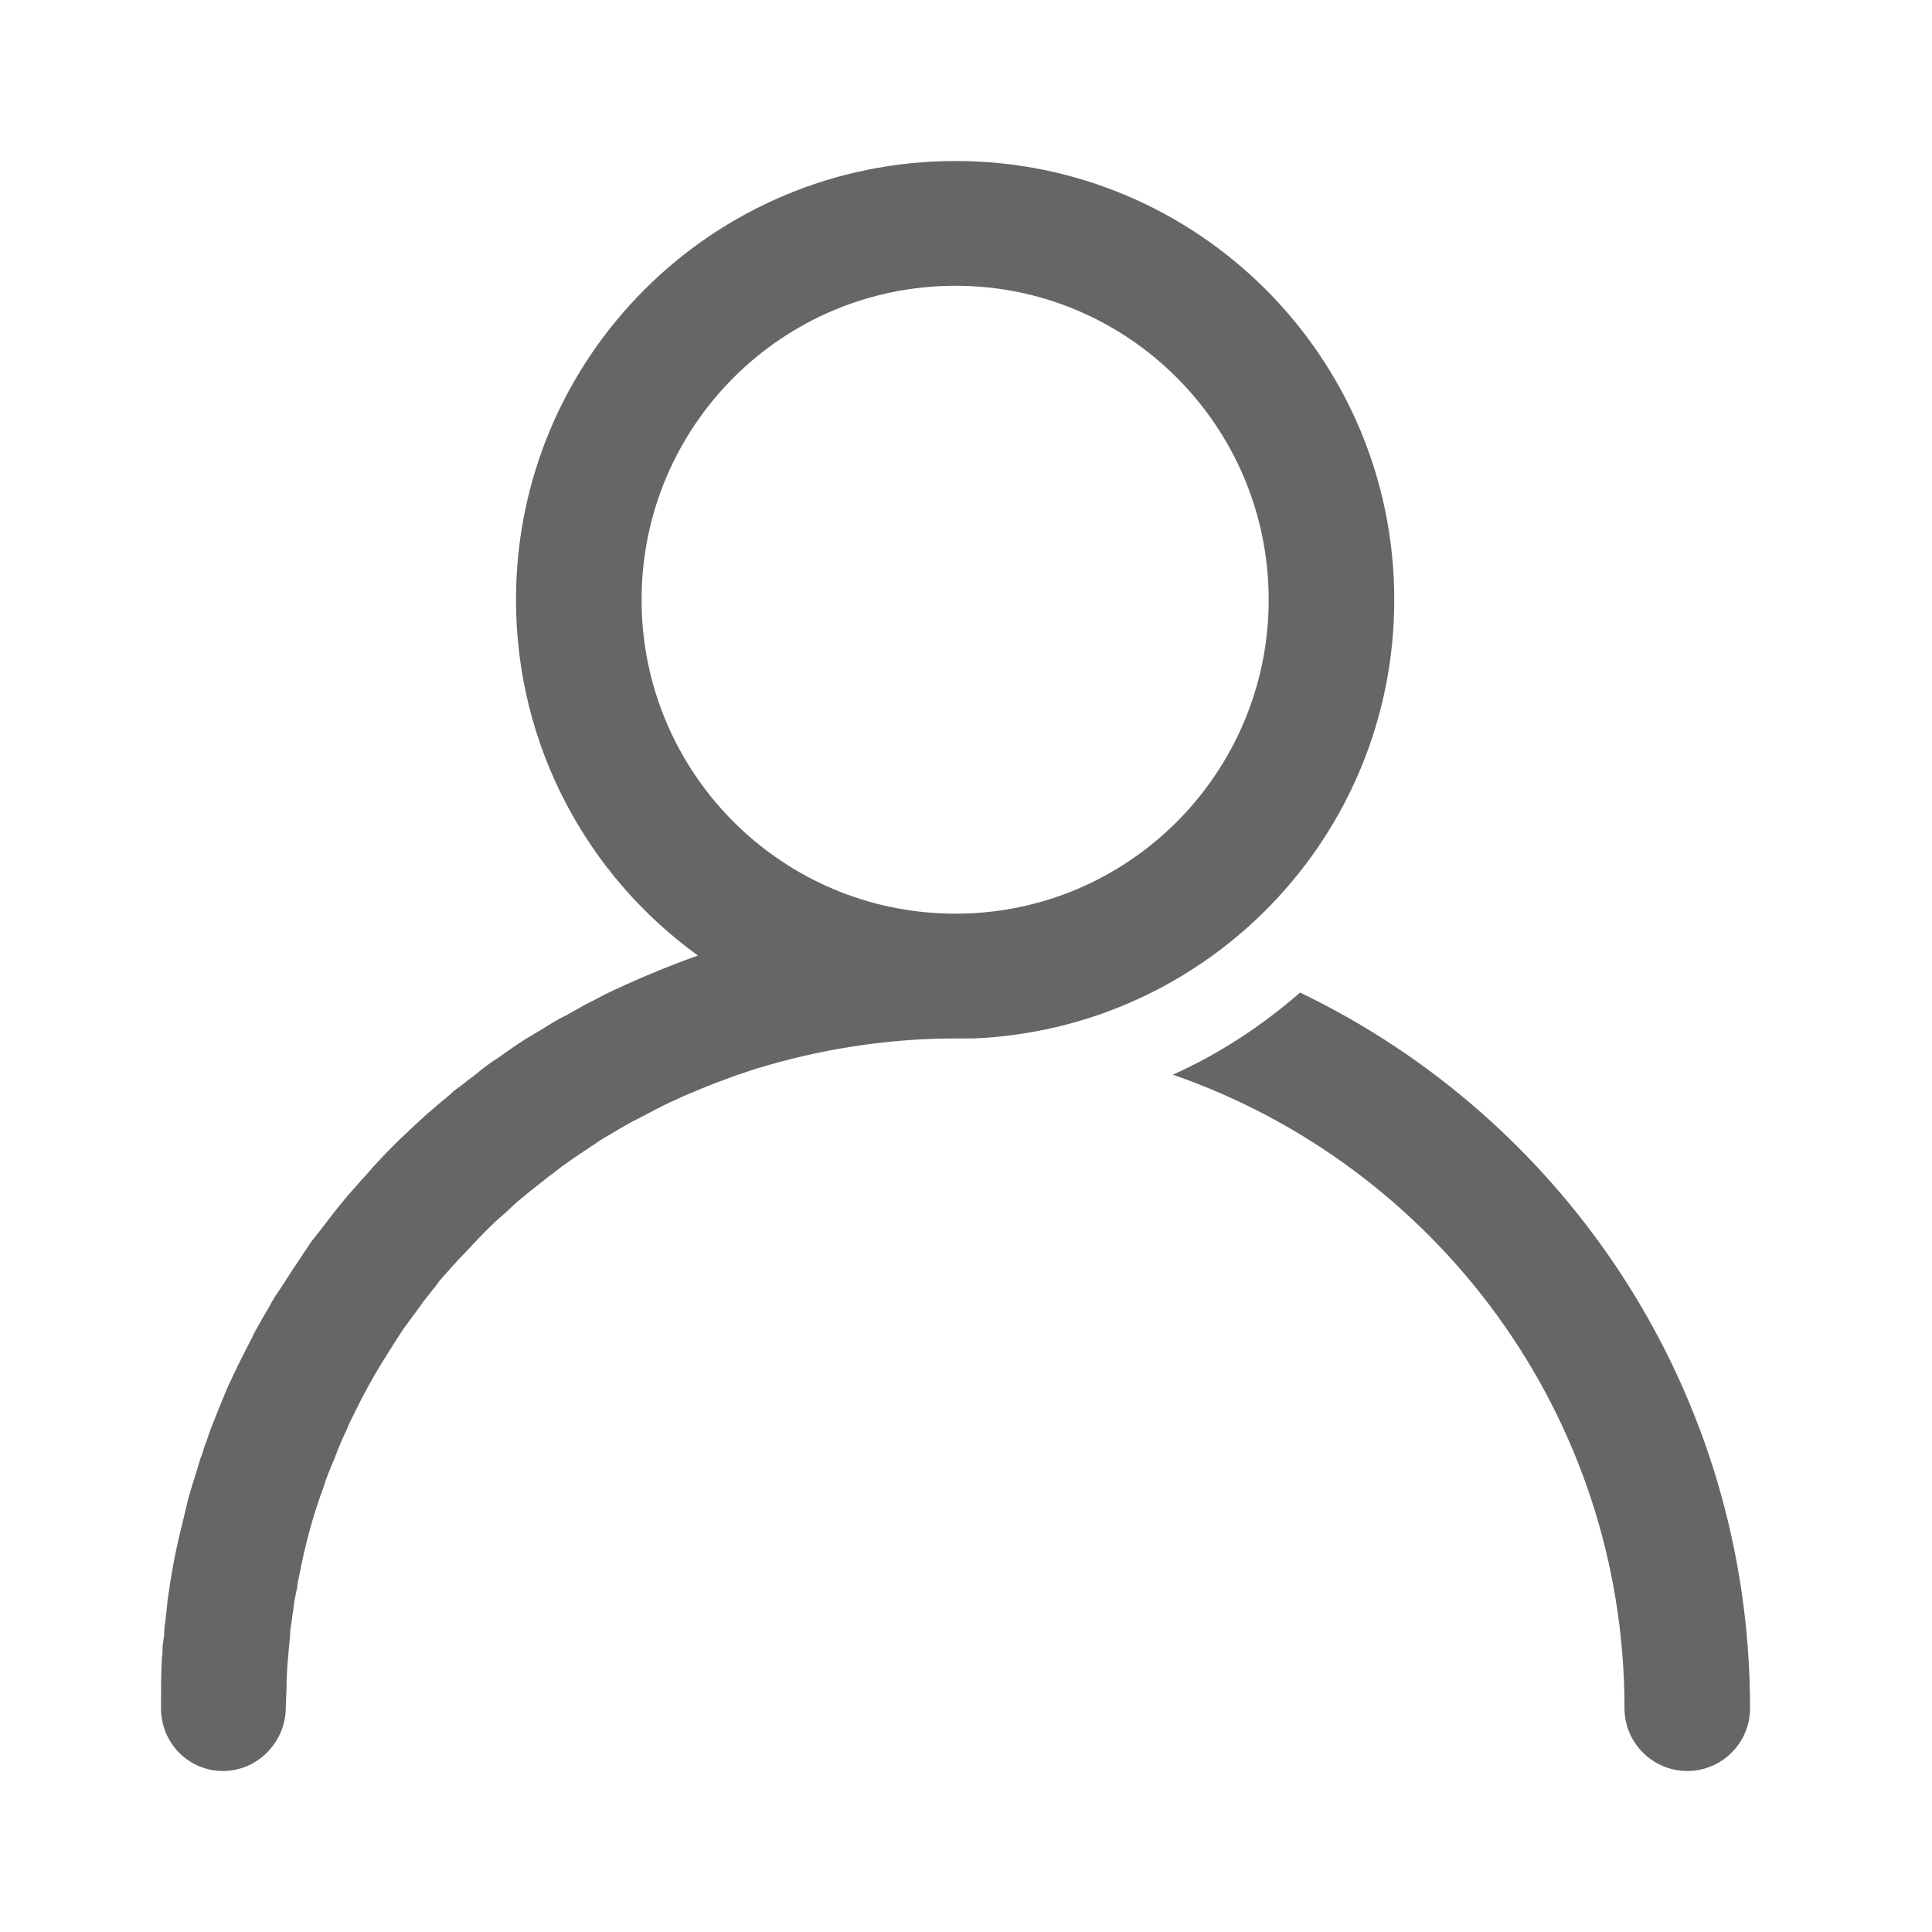 <svg width="24" height="24" viewBox="0 0 24 24" fill="none" xmlns="http://www.w3.org/2000/svg"
     xmlns:xlink="http://www.w3.org/1999/xlink">
    <desc>
        Created with Pixso.
    </desc>
    <defs/>
    <g opacity="0.6">
        <path d="M11.87 2C14.88 2 17.32 4.44 17.32 7.45C17.32 10.39 15 12.78 12.09 12.9L11.87 12.9C11 12.9 10.16 13.04 9.38 13.28L9.14 13.36C8.98 13.42 8.81 13.48 8.65 13.55C8.61 13.57 8.57 13.58 8.53 13.6L8.65 13.55C8.58 13.58 8.6 13.57 8.53 13.6C8.45 13.63 8.38 13.67 8.3 13.7L8.53 13.6C8.44 13.64 8.26 13.72 8.17 13.77L8.3 13.7C8.23 13.74 8.24 13.73 8.17 13.77C8.08 13.81 7.99 13.86 7.9 13.91L8.17 13.77C8.1 13.8 7.97 13.87 7.9 13.91C7.76 13.98 7.62 14.07 7.48 14.15C7.43 14.18 7.38 14.22 7.33 14.25C7.21 14.33 7.09 14.41 6.98 14.49C6.9 14.55 6.83 14.6 6.76 14.66L6.98 14.49C6.91 14.54 6.82 14.61 6.76 14.66C6.69 14.71 6.63 14.76 6.57 14.81L6.76 14.66C6.68 14.72 6.64 14.75 6.57 14.81C6.5 14.87 6.44 14.92 6.37 14.98L6.57 14.81C6.5 14.87 6.43 14.92 6.37 14.98C6.3 15.04 6.24 15.1 6.17 15.16L6.37 14.98C6.32 15.03 6.23 15.11 6.17 15.16C6.03 15.29 5.9 15.43 5.77 15.57C5.66 15.68 5.56 15.8 5.46 15.91C5.42 15.97 5.37 16.03 5.33 16.08L5.46 15.91C5.42 15.97 5.37 16.02 5.33 16.08C5.27 16.15 5.22 16.22 5.17 16.29L5.33 16.08C5.27 16.16 5.15 16.32 5.09 16.4L5.17 16.29C5.12 16.36 5.07 16.43 5.01 16.51L5.09 16.4C5.04 16.47 5.06 16.44 5.01 16.51C4.97 16.58 4.92 16.65 4.87 16.73L5.01 16.51C4.96 16.58 4.85 16.76 4.8 16.84L4.87 16.73C4.83 16.79 4.84 16.77 4.8 16.84C4.64 17.09 4.5 17.35 4.37 17.62C4.35 17.66 4.33 17.69 4.32 17.73L4.37 17.62C4.33 17.7 4.3 17.78 4.26 17.86L4.32 17.73C4.29 17.8 4.29 17.79 4.26 17.86C4.22 17.95 4.18 18.04 4.15 18.13L4.26 17.86C4.23 17.94 4.18 18.04 4.15 18.13C4.12 18.2 4.09 18.28 4.06 18.35L4.15 18.13C4.11 18.22 4.05 18.37 4.02 18.47L4.06 18.35C4.04 18.4 4.04 18.42 4.02 18.47C3.89 18.82 3.79 19.19 3.72 19.56C3.71 19.62 3.7 19.67 3.69 19.73L3.72 19.56C3.7 19.65 3.7 19.64 3.69 19.73C3.67 19.82 3.65 19.91 3.64 20L3.69 19.73C3.67 19.83 3.64 20.03 3.62 20.13L3.64 20C3.63 20.08 3.62 20.17 3.61 20.25L3.62 20.13C3.61 20.21 3.6 20.3 3.6 20.38L3.61 20.25C3.6 20.35 3.59 20.46 3.58 20.56L3.6 20.38C3.58 20.56 3.56 20.75 3.56 20.94C3.56 21.03 3.55 21.12 3.55 21.21L3.56 20.94C3.56 21.03 3.55 21.12 3.55 21.21C3.55 21.64 3.2 22 2.77 22C2.34 22 2 21.65 2 21.22C2 21.01 2 20.81 2.01 20.6C2.02 20.55 2.02 20.5 2.02 20.44C2.03 20.4 2.03 20.36 2.04 20.31C2.04 20.27 2.04 20.22 2.05 20.17C2.06 20.11 2.06 20.06 2.07 20C2.07 19.97 2.08 19.93 2.08 19.89C2.12 19.6 2.17 19.31 2.24 19.03C2.27 18.9 2.31 18.74 2.34 18.61C2.36 18.54 2.38 18.48 2.4 18.41C2.42 18.35 2.46 18.22 2.48 18.15C2.49 18.11 2.51 18.07 2.52 18.04C2.53 17.99 2.55 17.94 2.57 17.89C2.58 17.85 2.6 17.81 2.61 17.77C2.68 17.59 2.75 17.42 2.82 17.25C2.92 17.03 3.03 16.81 3.14 16.6C3.16 16.55 3.19 16.5 3.22 16.45C3.24 16.41 3.31 16.29 3.34 16.24C3.36 16.2 3.39 16.15 3.42 16.1C3.47 16.03 3.58 15.86 3.63 15.78C3.71 15.66 3.79 15.54 3.87 15.42C3.97 15.3 4.13 15.08 4.23 14.96C4.27 14.91 4.38 14.78 4.42 14.74C4.47 14.68 4.6 14.54 4.65 14.48C4.84 14.27 5.06 14.06 5.27 13.87C5.32 13.82 5.38 13.78 5.43 13.73C5.48 13.69 5.59 13.6 5.64 13.55C5.67 13.53 5.78 13.45 5.81 13.42C5.87 13.38 5.93 13.33 5.99 13.28C6.04 13.24 6.14 13.17 6.19 13.14C6.27 13.08 6.43 12.97 6.51 12.92C6.55 12.89 6.6 12.87 6.64 12.84C6.68 12.82 6.72 12.79 6.76 12.77C6.82 12.73 6.95 12.65 7.02 12.62C7.09 12.58 7.2 12.52 7.27 12.48C7.31 12.46 7.45 12.39 7.5 12.36C7.85 12.19 8.3 12 8.67 11.87C7.3 10.88 6.41 9.27 6.41 7.45C6.41 4.44 8.85 2 11.87 2ZM16.15 12.33C19.46 13.92 21.74 17.3 21.74 21.22C21.74 21.65 21.39 22 20.96 22C20.53 22 20.18 21.65 20.18 21.22C20.18 17.57 17.83 14.48 14.57 13.35C15.15 13.09 15.68 12.74 16.15 12.33ZM11.87 3.55C9.71 3.55 7.97 5.3 7.97 7.45C7.97 9.6 9.71 11.35 11.87 11.35C14.02 11.35 15.76 9.6 15.76 7.45C15.76 5.3 14.02 3.55 11.87 3.55Z"
              fill="#000000" fill-opacity="1" fill-rule="nonzero"/>
        <path d="M3.69 19.73C3.67 19.83 3.64 20.03 3.62 20.13C3.61 20.21 3.6 20.3 3.6 20.38C3.58 20.56 3.56 20.75 3.56 20.94C3.56 21.03 3.55 21.12 3.55 21.21C3.55 21.64 3.2 22 2.77 22C2.34 22 2 21.65 2 21.22C2 21.01 2 20.81 2.01 20.6C2.02 20.55 2.02 20.5 2.02 20.44C2.03 20.4 2.03 20.36 2.04 20.31C2.04 20.27 2.04 20.22 2.05 20.17C2.06 20.11 2.06 20.06 2.07 20C2.07 19.97 2.08 19.93 2.08 19.89C2.12 19.6 2.17 19.31 2.24 19.03C2.27 18.9 2.31 18.74 2.34 18.61C2.36 18.54 2.38 18.48 2.4 18.41C2.42 18.35 2.46 18.22 2.48 18.15C2.49 18.11 2.51 18.07 2.52 18.04C2.53 17.99 2.55 17.94 2.57 17.89C2.58 17.85 2.6 17.81 2.61 17.77C2.68 17.59 2.75 17.42 2.82 17.25C2.92 17.03 3.03 16.81 3.14 16.6C3.16 16.55 3.19 16.5 3.22 16.45C3.24 16.41 3.31 16.29 3.34 16.24C3.36 16.2 3.39 16.15 3.42 16.1C3.47 16.03 3.58 15.86 3.63 15.78C3.71 15.66 3.79 15.54 3.87 15.42C3.97 15.3 4.13 15.08 4.23 14.96C4.27 14.91 4.38 14.78 4.42 14.74C4.47 14.68 4.6 14.54 4.65 14.48C4.84 14.27 5.06 14.06 5.27 13.87C5.32 13.82 5.38 13.78 5.43 13.73C5.48 13.69 5.59 13.6 5.64 13.55C5.67 13.53 5.78 13.45 5.81 13.42C5.87 13.38 5.93 13.33 5.99 13.28C6.04 13.24 6.14 13.17 6.19 13.14C6.27 13.08 6.43 12.97 6.51 12.92C6.55 12.89 6.6 12.87 6.64 12.84C6.68 12.82 6.72 12.79 6.76 12.77C6.82 12.73 6.95 12.65 7.02 12.62C7.09 12.58 7.2 12.52 7.27 12.48C7.31 12.46 7.45 12.39 7.5 12.36C7.85 12.19 8.3 12 8.67 11.87C7.3 10.88 6.41 9.27 6.41 7.45C6.41 4.44 8.85 2 11.87 2C14.88 2 17.32 4.44 17.32 7.45C17.32 10.39 15 12.78 12.09 12.9L11.87 12.9C11 12.9 10.16 13.04 9.38 13.28L9.14 13.36C8.98 13.42 8.81 13.48 8.65 13.55C8.58 13.58 8.6 13.57 8.53 13.6C8.44 13.64 8.26 13.72 8.17 13.77M8.65 13.55C8.61 13.57 8.57 13.58 8.53 13.6M8.53 13.6L8.65 13.55M8.53 13.6C8.45 13.63 8.38 13.67 8.3 13.7C8.23 13.74 8.24 13.73 8.17 13.77C8.1 13.8 7.97 13.87 7.9 13.91M8.3 13.7L8.53 13.6M8.17 13.77L8.3 13.7M8.17 13.77C8.08 13.81 7.99 13.86 7.9 13.91C7.76 13.98 7.62 14.07 7.48 14.15C7.43 14.18 7.38 14.22 7.33 14.25C7.21 14.33 7.09 14.41 6.98 14.49C6.9 14.55 6.83 14.6 6.76 14.66M7.9 13.91L8.17 13.77M6.76 14.66L6.98 14.49M6.98 14.49C6.91 14.54 6.82 14.61 6.76 14.66C6.68 14.72 6.64 14.75 6.57 14.81M6.76 14.66C6.69 14.71 6.63 14.76 6.57 14.81C6.5 14.87 6.44 14.92 6.37 14.98M6.57 14.81L6.76 14.66M6.37 14.98L6.57 14.81M6.57 14.81C6.5 14.87 6.43 14.92 6.37 14.98C6.32 15.03 6.23 15.11 6.17 15.16M6.37 14.98C6.3 15.04 6.24 15.1 6.17 15.16C6.03 15.29 5.9 15.43 5.77 15.57C5.66 15.68 5.56 15.8 5.46 15.91C5.42 15.97 5.37 16.03 5.33 16.08C5.27 16.15 5.22 16.22 5.17 16.29C5.12 16.36 5.07 16.43 5.01 16.51C4.97 16.58 4.92 16.65 4.87 16.73C4.83 16.79 4.84 16.77 4.8 16.84M6.17 15.16L6.37 14.98M5.33 16.08L5.46 15.91M5.46 15.91C5.42 15.97 5.37 16.02 5.33 16.08M5.17 16.29L5.33 16.08M5.33 16.08C5.27 16.16 5.15 16.32 5.09 16.4C5.04 16.47 5.06 16.44 5.01 16.51M5.09 16.4L5.17 16.29M5.01 16.51L5.09 16.4M4.87 16.73L5.01 16.51M5.01 16.51C4.96 16.58 4.85 16.76 4.8 16.84C4.64 17.09 4.5 17.35 4.37 17.62C4.33 17.7 4.3 17.78 4.26 17.86M4.8 16.84L4.87 16.73M4.37 17.62C4.35 17.66 4.33 17.69 4.32 17.73C4.29 17.8 4.29 17.79 4.26 17.86C4.23 17.94 4.18 18.04 4.15 18.13C4.11 18.22 4.05 18.37 4.02 18.47C3.89 18.82 3.79 19.19 3.72 19.56C3.7 19.65 3.7 19.64 3.69 19.73M4.32 17.73L4.37 17.62M4.26 17.86L4.32 17.73M4.26 17.86C4.22 17.95 4.18 18.04 4.15 18.13M4.15 18.13L4.26 17.86M4.15 18.13C4.12 18.2 4.09 18.28 4.06 18.35C4.04 18.4 4.04 18.42 4.02 18.47M4.06 18.35L4.15 18.13M4.02 18.47L4.06 18.35M3.72 19.56C3.71 19.62 3.7 19.67 3.69 19.73C3.67 19.82 3.65 19.91 3.64 20C3.63 20.08 3.62 20.17 3.61 20.25C3.6 20.35 3.59 20.46 3.58 20.56L3.6 20.38M3.69 19.73L3.72 19.56M3.64 20L3.69 19.73M3.62 20.13L3.64 20M3.61 20.25L3.62 20.13M3.6 20.38L3.61 20.25M3.56 20.94C3.56 21.03 3.55 21.12 3.55 21.21M3.55 21.21L3.56 20.94M21.74 21.22C21.74 21.65 21.39 22 20.96 22C20.53 22 20.18 21.65 20.18 21.22C20.18 17.57 17.83 14.48 14.57 13.35C15.15 13.09 15.68 12.74 16.15 12.33C19.46 13.92 21.74 17.3 21.74 21.22ZM7.97 7.45C7.97 9.6 9.71 11.35 11.87 11.35C14.02 11.35 15.76 9.6 15.76 7.45C15.76 5.3 14.02 3.55 11.87 3.55C9.71 3.55 7.97 5.3 7.97 7.45Z"
              stroke="#000000" stroke-opacity="0" stroke-width="1"/>
    </g>
</svg>
